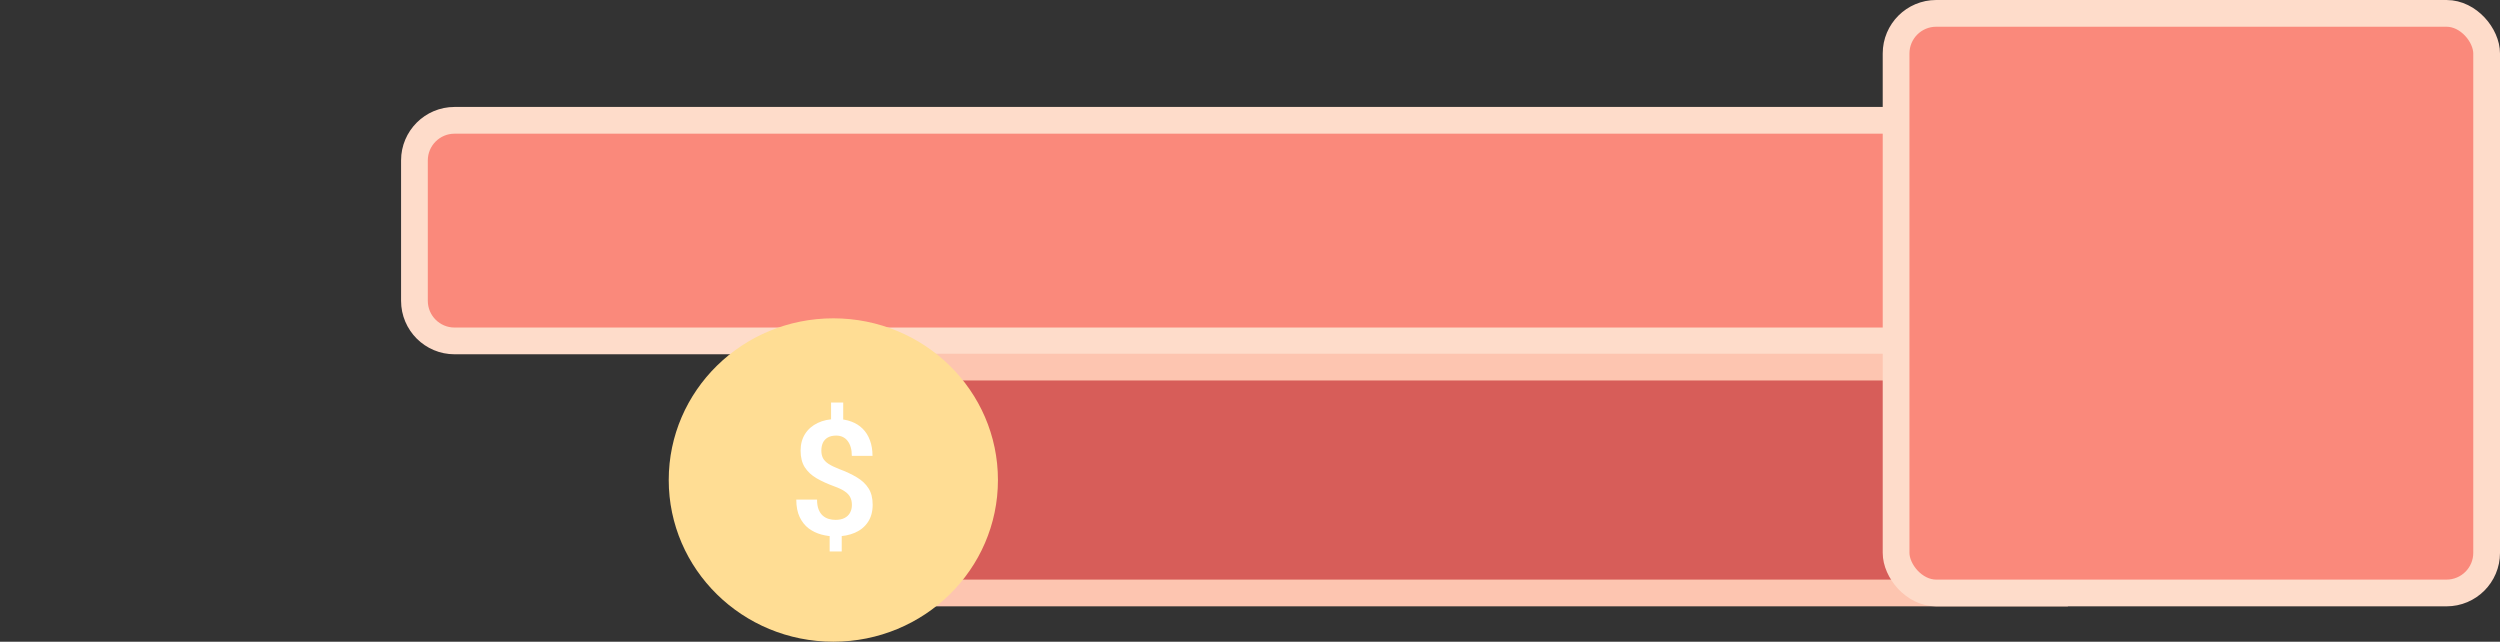 <svg width="374" height="96" viewBox="0 0 374 96" fill="none" xmlns="http://www.w3.org/2000/svg">
<rect x="0" y="0" width="374" height="96" fill="#333333" stroke="none"/>
<path d="M68 18H298V51H68C64.686 51 62 48.314 62 45V24C62 20.686 64.686 18 68 18Z" fill="#FA897B" stroke="#FEDCCA" stroke-width="4"/>
<path d="M132.667 54.914H307.358V88.709H132.667C129.353 88.709 126.667 86.023 126.667 82.709V60.914C126.667 57.6 129.353 54.914 132.667 54.914Z" fill="#D75D59" stroke="#FDC5B0" stroke-width="4"/>
<rect x="283.654" y="2" width="88.346" height="86.709" rx="6" fill="#FA897B" stroke="#FEDCCA" stroke-width="4"/>
<ellipse cx="124.667" cy="71.811" rx="24.625" ry="24.189" fill="#FFDD94"/>
<path d="M126.145 60.219V63.699H124.328V60.219H126.145ZM125.922 79.356V82.496H124.117V79.356H125.922ZM127.445 75.535C127.445 75.09 127.359 74.703 127.188 74.375C127.023 74.047 126.746 73.754 126.355 73.496C125.973 73.238 125.457 72.992 124.809 72.758C123.801 72.391 122.918 71.988 122.16 71.551C121.402 71.106 120.812 70.555 120.391 69.898C119.977 69.242 119.77 68.414 119.77 67.414C119.77 66.453 119.992 65.621 120.438 64.918C120.891 64.207 121.52 63.66 122.324 63.277C123.129 62.887 124.062 62.691 125.125 62.691C125.953 62.691 126.695 62.816 127.352 63.066C128.016 63.309 128.582 63.664 129.051 64.133C129.527 64.602 129.891 65.18 130.141 65.867C130.398 66.547 130.527 67.324 130.527 68.199H127.434C127.434 67.715 127.379 67.285 127.27 66.91C127.16 66.535 127.004 66.219 126.801 65.961C126.598 65.695 126.352 65.496 126.062 65.363C125.781 65.231 125.461 65.164 125.102 65.164C124.586 65.164 124.16 65.262 123.824 65.457C123.496 65.652 123.254 65.918 123.098 66.254C122.949 66.59 122.875 66.977 122.875 67.414C122.875 67.836 122.953 68.207 123.109 68.527C123.273 68.84 123.547 69.125 123.93 69.383C124.32 69.641 124.855 69.902 125.535 70.168C126.551 70.543 127.434 70.957 128.184 71.41C128.934 71.856 129.516 72.402 129.93 73.051C130.344 73.699 130.551 74.519 130.551 75.512C130.551 76.527 130.316 77.387 129.848 78.09C129.387 78.793 128.738 79.328 127.902 79.695C127.066 80.062 126.094 80.246 124.984 80.246C124.273 80.246 123.57 80.152 122.875 79.965C122.18 79.777 121.547 79.473 120.977 79.051C120.414 78.621 119.965 78.055 119.629 77.352C119.293 76.641 119.125 75.769 119.125 74.738H122.23C122.23 75.332 122.309 75.824 122.465 76.215C122.621 76.606 122.832 76.918 123.098 77.152C123.363 77.379 123.66 77.539 123.988 77.633C124.316 77.727 124.648 77.773 124.984 77.773C125.531 77.773 125.984 77.68 126.344 77.492C126.711 77.305 126.984 77.043 127.164 76.707C127.352 76.363 127.445 75.973 127.445 75.535Z" fill="white"/>
</svg>
